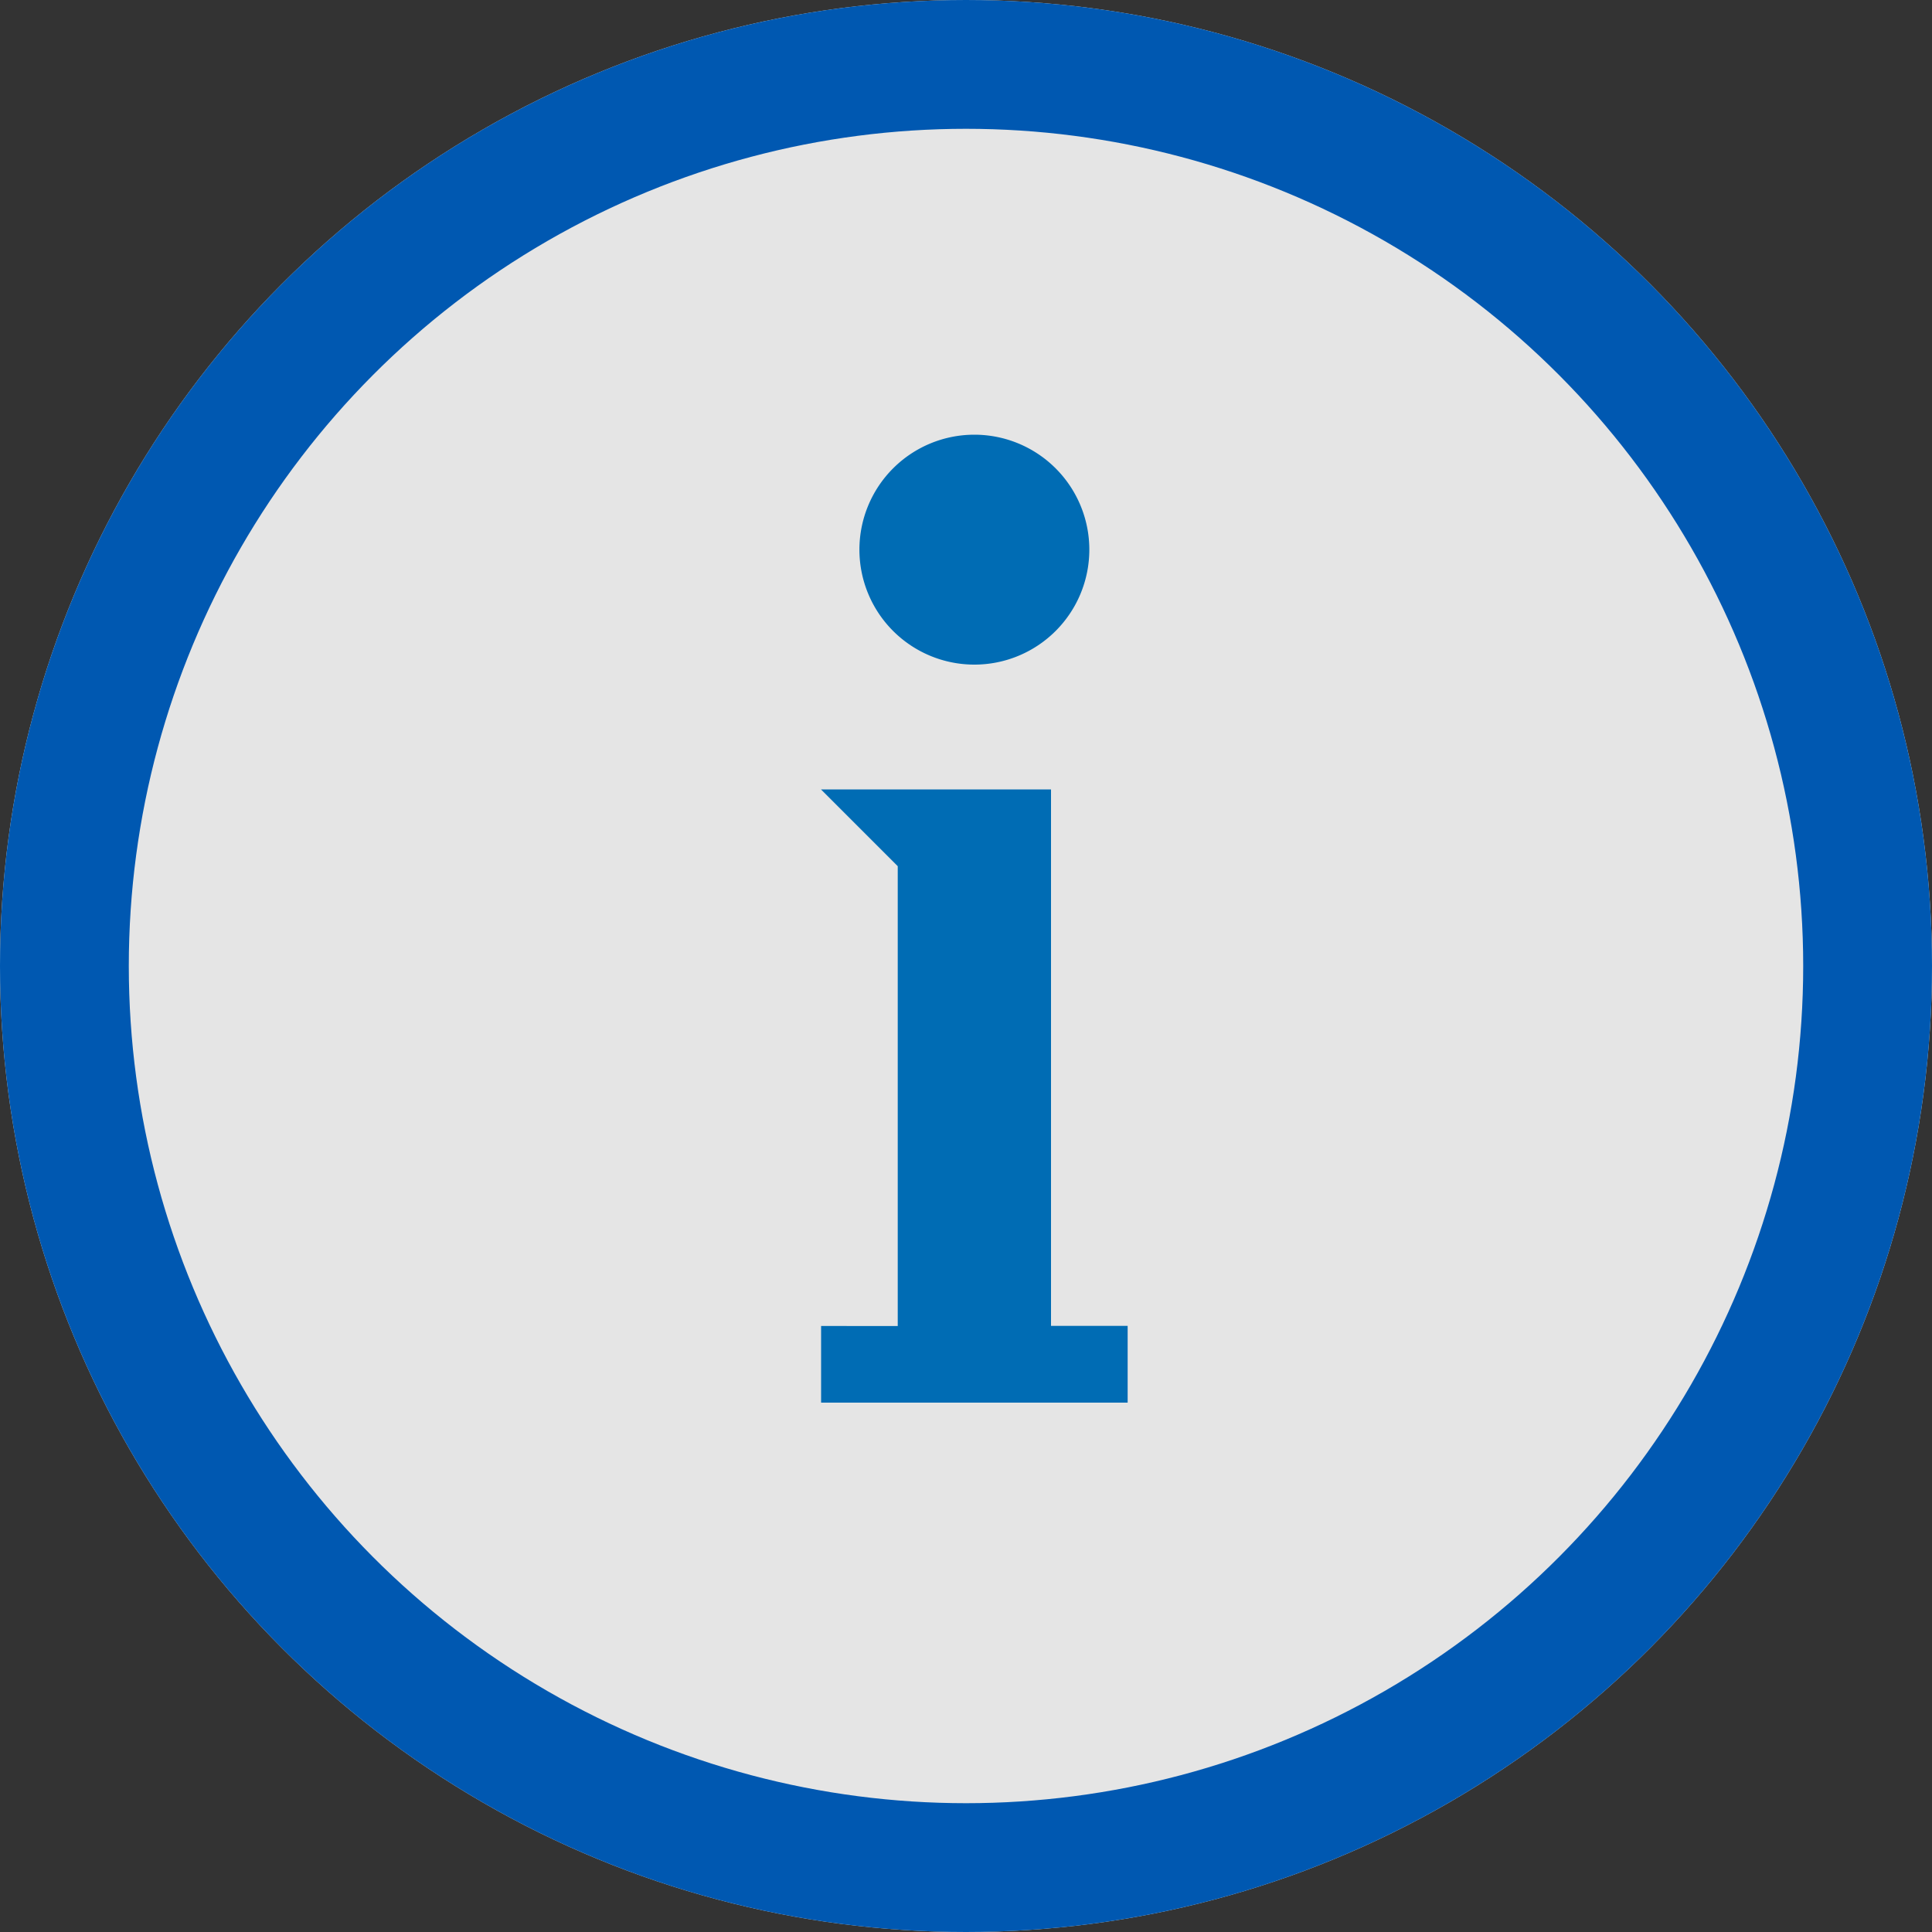 <svg id="Info" xmlns="http://www.w3.org/2000/svg" width="30" height="30" viewBox="0 0 30 30">
  <rect x="0" y="0" width="30" height="30" fill="#333333" stroke="none"/>
  <g id="Ellisse_331" data-name="Ellisse 331" fill="rgba(255,255,255,0.87)" stroke="#0058b1" stroke-width="2">
    <circle cx="15" cy="15" r="15" stroke="none"/>
    <circle cx="15" cy="15" r="14" fill="none"/>
  </g>
  <g id="noun_Info_365177" transform="translate(12.75 6.75)">
    <path id="Tracciato_59760" data-name="Tracciato 59760" d="M42.38,971.362a1.785,1.785,0,1,0,1.785,1.785A1.785,1.785,0,0,0,42.38,971.362ZM40,976.872l1.19,1.19v7.14H40v1.19h4.76V985.2H43.57v-8.33H40Z" transform="translate(-40 -971.362)" fill="#006cb4"/>
  </g>
</svg>
